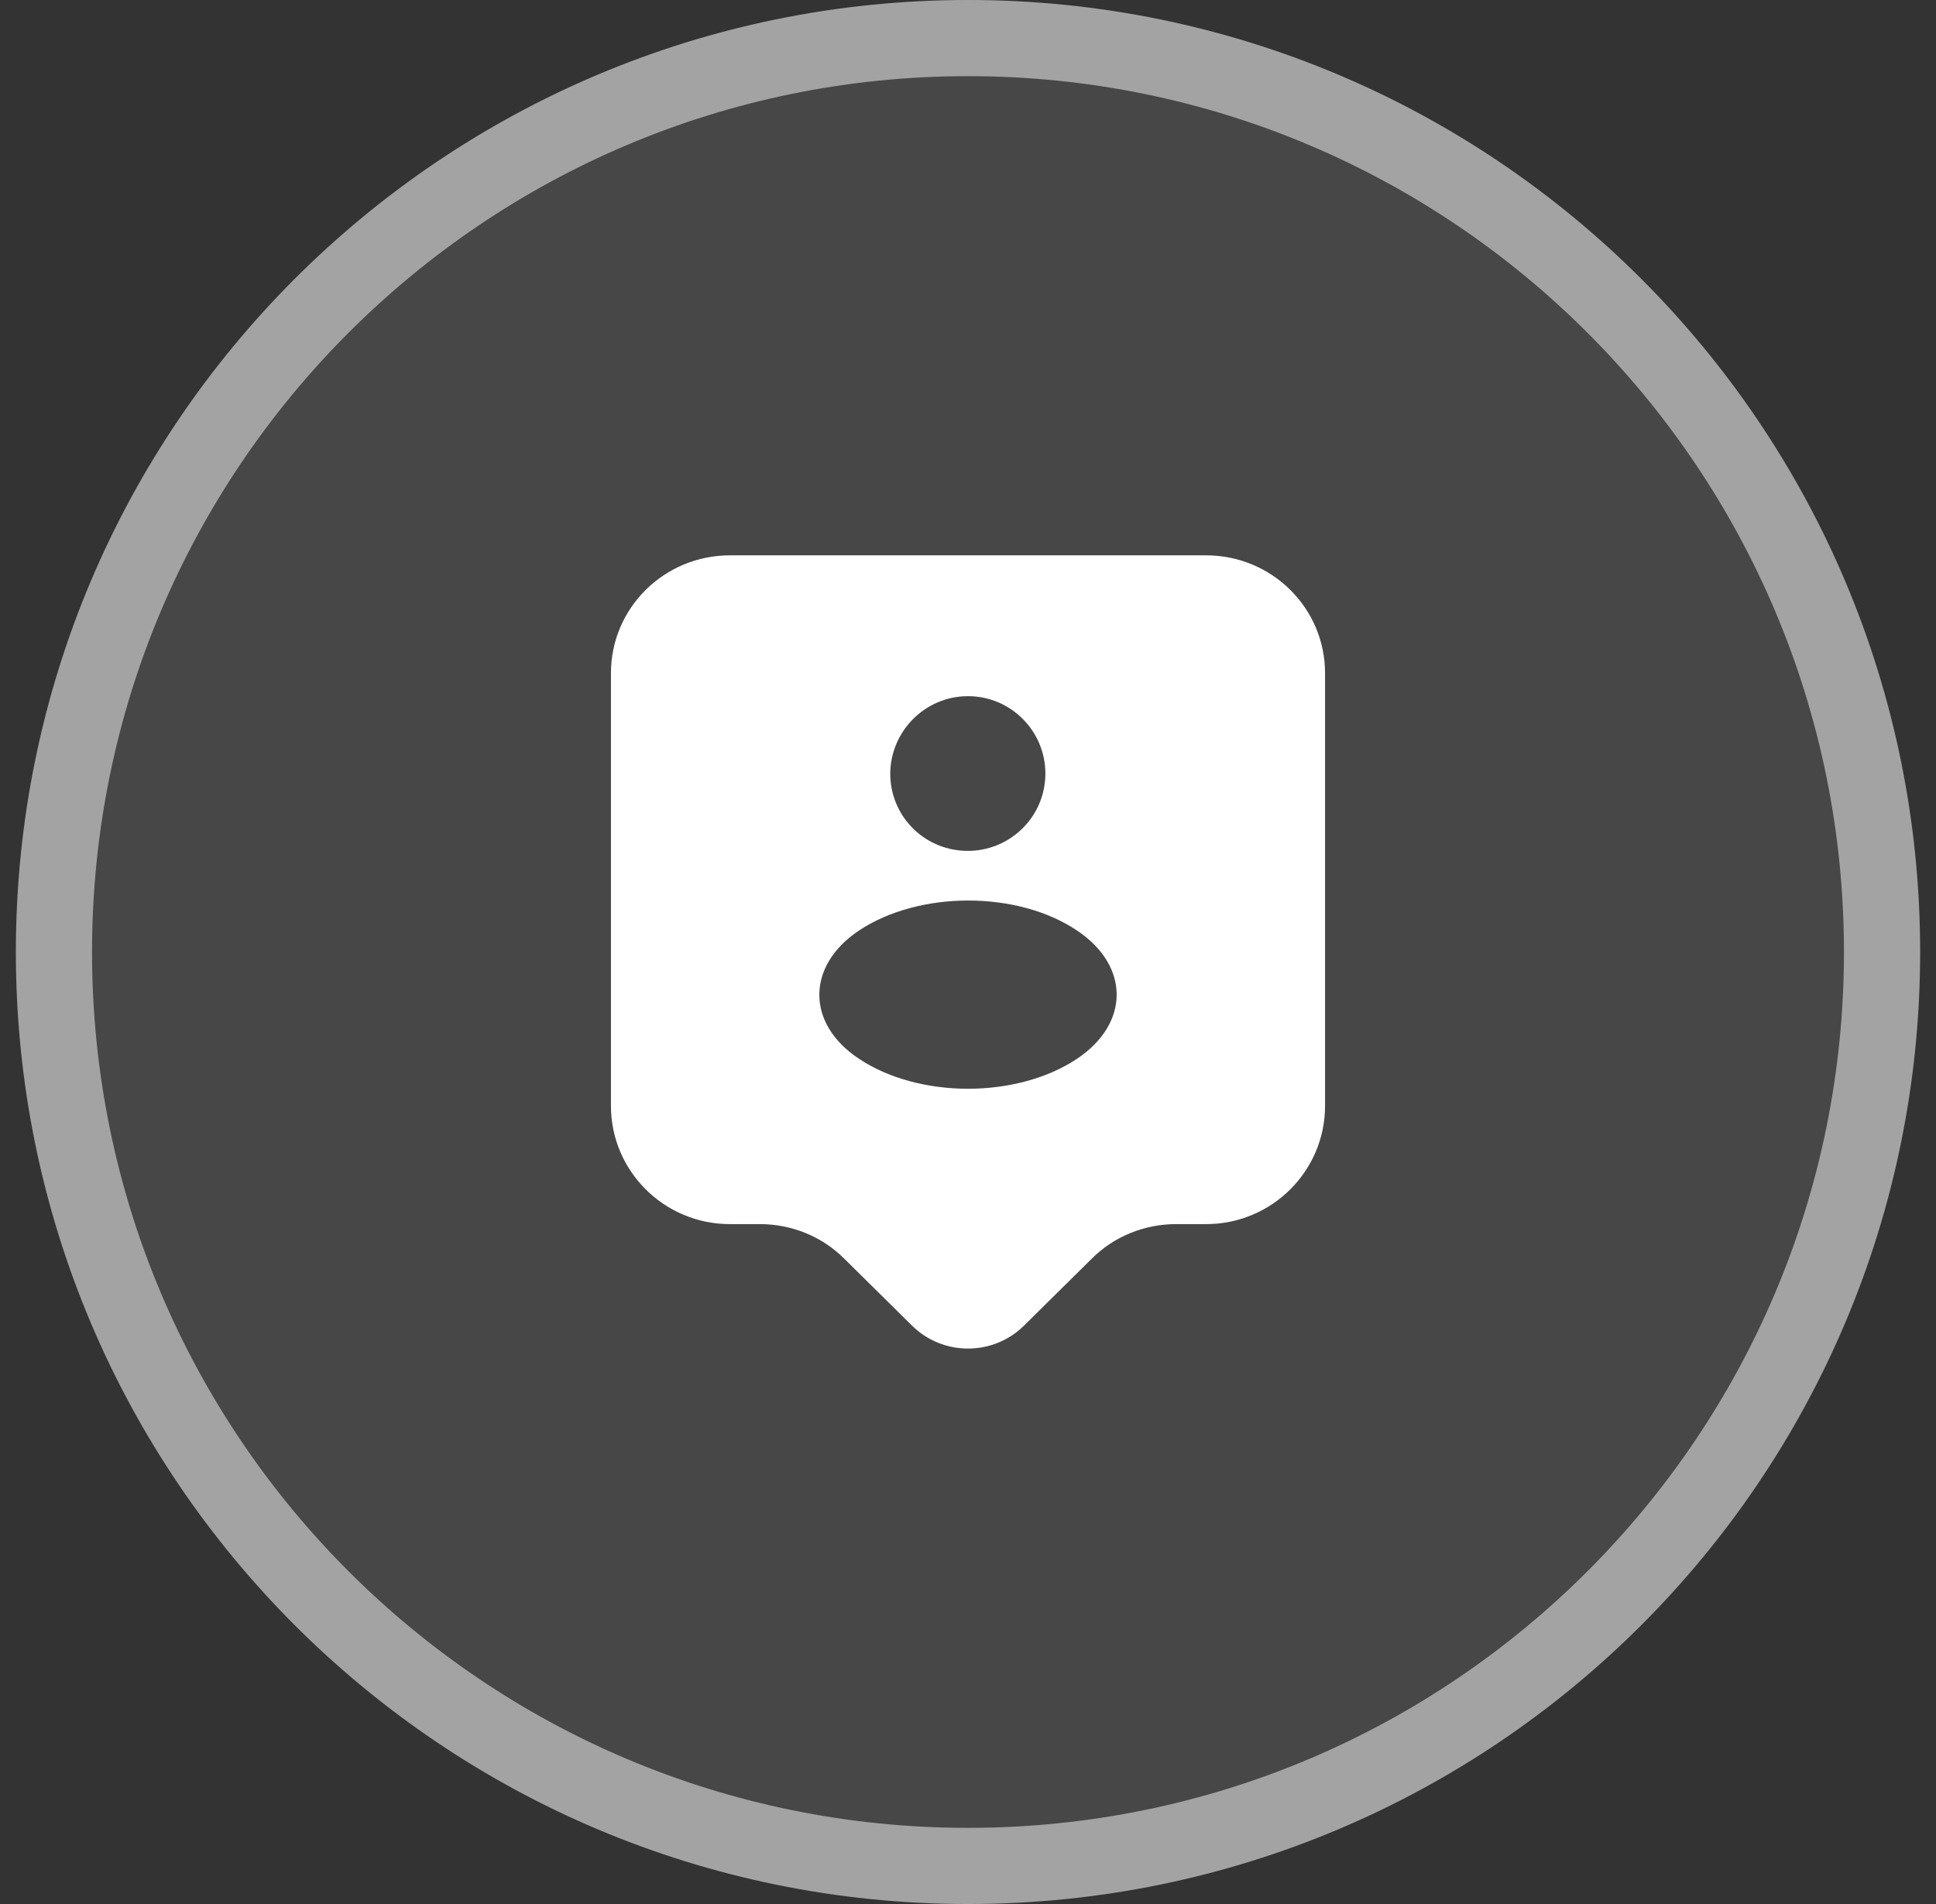 <svg width="61" height="60" viewBox="0 0 61 60" fill="none" xmlns="http://www.w3.org/2000/svg">
<rect x="0" y="0" width="61" height="60" fill="#333333" stroke="none"/>
<path d="M0.5 30C0.5 13.431 13.931 0 30.5 0C47.069 0 60.5 13.431 60.5 30C60.5 46.569 47.069 60 30.5 60C13.931 60 0.5 46.569 0.5 30Z" fill="white" fill-opacity="0.1"/>
<path d="M30.5 1.2C46.406 1.2 59.3 14.094 59.3 30C59.3 45.906 46.406 58.8 30.5 58.8C14.594 58.8 1.7 45.906 1.7 30C1.7 14.094 14.594 1.2 30.5 1.2Z" stroke="white" stroke-opacity="0.5" stroke-width="2.4"/>
<path d="M38 17.5H23C20.925 17.5 19.25 19.163 19.25 21.212V34.85C19.25 36.9 20.925 38.575 23 38.575H23.95C24.938 38.575 25.9 38.962 26.6 39.663L28.738 41.775C29.712 42.737 31.288 42.737 32.263 41.775L34.4 39.663C35.1 38.962 36.062 38.575 37.05 38.575H38C40.075 38.575 41.75 36.9 41.75 34.85V21.212C41.75 19.163 40.075 17.5 38 17.5ZM30.5 21.938C31.85 21.938 32.938 23.038 32.938 24.375C32.938 25.7 31.887 26.762 30.587 26.812C30.538 26.812 30.462 26.812 30.4 26.812C29.087 26.762 28.05 25.7 28.05 24.375C28.062 23.038 29.15 21.938 30.5 21.938ZM33.938 33.362C32.05 34.625 28.95 34.625 27.062 33.362C25.4 32.263 25.4 30.438 27.062 29.325C28.962 28.062 32.062 28.062 33.938 29.325C35.6 30.438 35.6 32.25 33.938 33.362Z" fill="white"/>
</svg>
